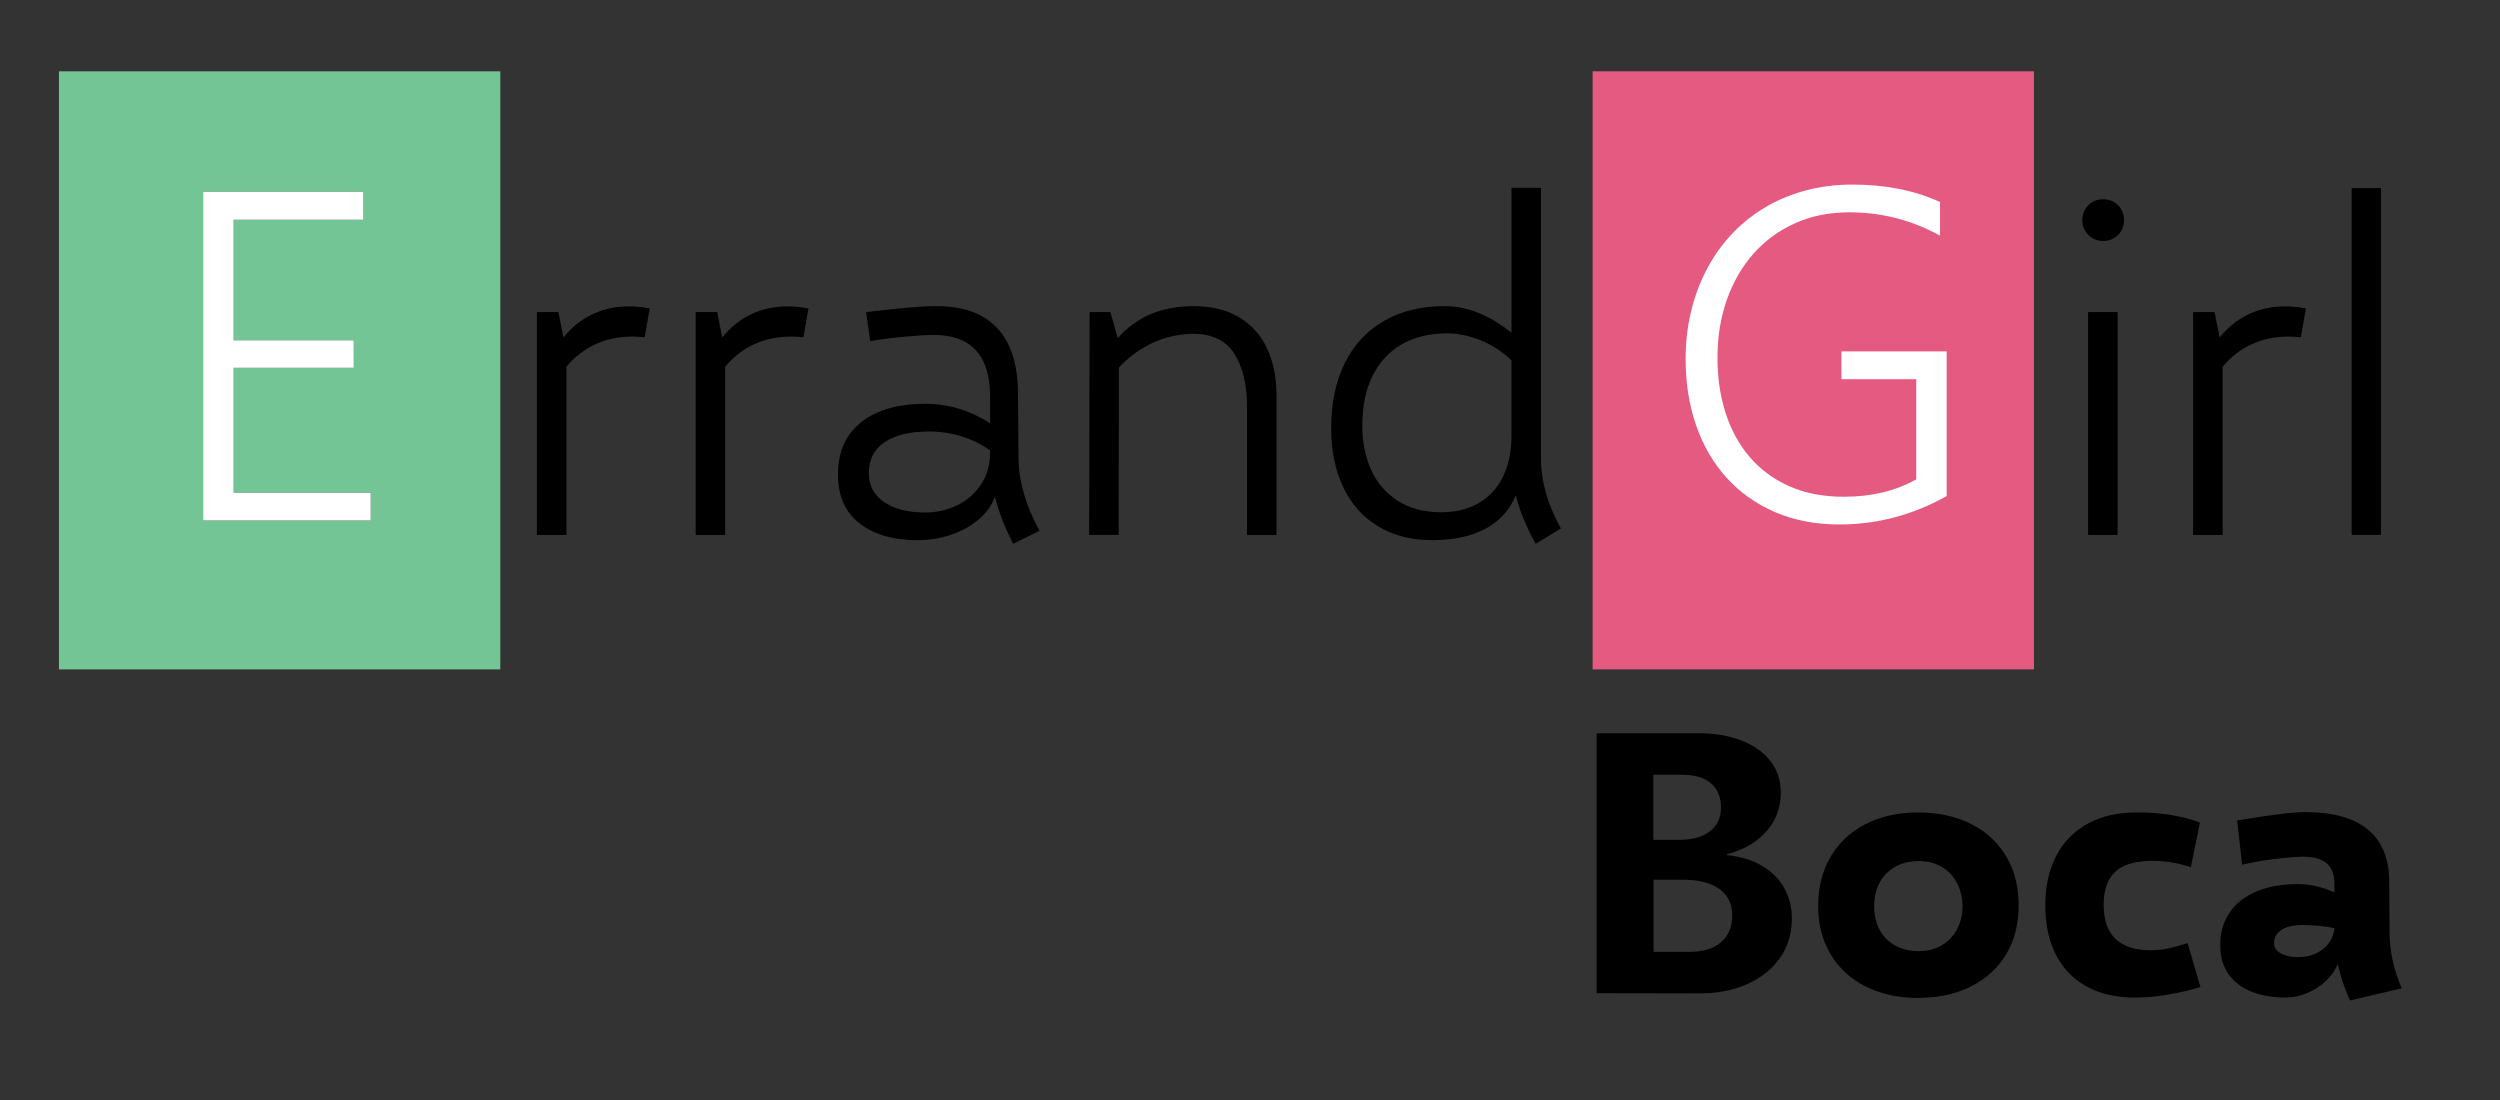 <?xml version="1.0" encoding="utf-8"?>
<!-- Generator: Adobe Illustrator 15.1.0, SVG Export Plug-In . SVG Version: 6.00 Build 0)  -->
<!DOCTYPE svg PUBLIC "-//W3C//DTD SVG 1.1//EN" "http://www.w3.org/Graphics/SVG/1.1/DTD/svg11.dtd">
<svg version="1.1" id="Layer_1" xmlns="http://www.w3.org/2000/svg" xmlns:xlink="http://www.w3.org/1999/xlink" x="0px" y="0px"
	 width="325px" height="143px" viewBox="0 0 325 143" enable-background="new 0 0 325 143" xml:space="preserve">
<rect x="0" y="0" width="325" height="143" fill="#333333" stroke="none"/>
<g>
	<g enable-background="new    ">
		<path d="M207.561,129.116V95.321h13.244c2.059,0,3.896,0.306,5.516,0.919c1.617,0.612,2.887,1.5,3.805,2.663
			c0.92,1.163,1.379,2.545,1.379,4.147c0,1.933-0.616,3.603-1.85,5.008c-1.233,1.406-2.957,2.408-5.173,3.005v0.095
			c1.728,0.173,3.229,0.624,4.501,1.354c1.273,0.731,2.251,1.689,2.935,2.876c0.683,1.187,1.024,2.533,1.024,4.041
			c0,1.948-0.521,3.657-1.566,5.126c-1.045,1.47-2.471,2.601-4.277,3.394c-1.807,0.794-3.826,1.19-6.057,1.19L207.561,129.116z
			 M218.283,109.179c1.713,0,3.048-0.369,4.006-1.108c0.959-0.738,1.438-1.774,1.438-3.11c0-1.352-0.436-2.396-1.307-3.135
			c-0.873-0.738-2.094-1.107-3.666-1.107h-3.816v8.461H218.283z M219.627,123.743c1.76,0,3.126-0.416,4.1-1.249
			c0.975-0.833,1.462-2.012,1.462-3.535c0-1.462-0.558-2.593-1.673-3.394c-1.116-0.802-2.695-1.202-4.737-1.202h-3.817v9.38H219.627
			z"/>
		<path d="M242.533,128.244c-1.964-0.99-3.484-2.388-4.56-4.195c-1.077-1.807-1.614-3.896-1.614-6.269
			c0-2.419,0.537-4.549,1.614-6.387c1.075-1.838,2.596-3.26,4.56-4.266c1.965-1.005,4.234-1.508,6.811-1.508
			c2.625,0,4.93,0.503,6.918,1.508c1.986,1.006,3.515,2.428,4.584,4.266c1.068,1.838,1.594,3.968,1.578,6.387
			c0,2.389-0.541,4.481-1.626,6.28c-1.084,1.8-2.612,3.193-4.583,4.184c-1.973,0.99-4.263,1.484-6.871,1.484
			C246.768,129.729,244.498,129.234,242.533,128.244z M252.385,122.918c0.848-0.486,1.516-1.174,2.003-2.063
			c0.487-0.887,0.738-1.912,0.755-3.075c-0.032-1.162-0.291-2.188-0.778-3.075s-1.155-1.571-2.003-2.051
			c-0.849-0.479-1.823-0.719-2.922-0.719c-1.148,0-2.161,0.244-3.041,0.73c-0.88,0.487-1.559,1.175-2.039,2.063
			c-0.479,0.888-0.719,1.921-0.719,3.099c0,1.163,0.24,2.185,0.719,3.064c0.48,0.88,1.159,1.559,2.039,2.038
			s1.893,0.719,3.041,0.719C250.555,123.648,251.536,123.405,252.385,122.918z"/>
		<path d="M271.262,128.244c-1.744-0.958-3.076-2.337-3.994-4.136c-0.92-1.799-1.379-3.932-1.379-6.398
			c0-2.451,0.467-4.588,1.402-6.41c0.934-1.823,2.301-3.229,4.101-4.219c1.799-0.99,3.955-1.477,6.469-1.461
			c1.509-0.016,2.989,0.098,4.442,0.342c1.453,0.243,2.683,0.569,3.688,0.978l-1.179,5.798c-1.618-0.55-3.283-0.825-4.996-0.825
			c-2.23,0-3.846,0.476-4.843,1.426c-0.998,0.951-1.497,2.368-1.497,4.254c0,2.012,0.52,3.504,1.557,4.478
			c1.036,0.975,2.537,1.461,4.5,1.461c0.833,0,1.58-0.07,2.239-0.212c0.66-0.142,1.532-0.377,2.616-0.707l1.674,5.703
			c-1.399,0.425-2.845,0.759-4.337,1.002c-1.493,0.243-2.892,0.365-4.194,0.365C275.096,129.682,273.006,129.202,271.262,128.244z"
			/>
		<path d="M305.505,130.059c-0.739-1.634-1.272-3.213-1.603-4.736c-0.299,0.785-0.801,1.512-1.508,2.18s-1.521,1.198-2.439,1.591
			c-0.92,0.393-1.851,0.589-2.793,0.589c-1.635,0-3.092-0.244-4.371-0.73c-1.281-0.487-2.295-1.241-3.041-2.263
			c-0.746-1.021-1.119-2.294-1.119-3.817c0-1.634,0.408-3.048,1.226-4.242c0.816-1.194,1.983-2.109,3.499-2.746
			c1.517-0.636,3.296-0.954,5.338-0.954c1.604,0,3.197,0.361,4.785,1.084v-1.107c0-1.226-0.342-2.121-1.025-2.687
			s-1.693-0.849-3.029-0.849c-0.832,0-2.03,0.095-3.594,0.283c-1.563,0.188-3.013,0.439-4.348,0.754l-0.66-5.751
			c2.42-0.392,4.285-0.671,5.598-0.836c1.312-0.165,2.416-0.248,3.311-0.248c3.551,0,6.246,0.755,8.084,2.263
			c1.838,1.509,2.766,3.756,2.781,6.74l0.047,6.787c0.016,2.325,0.542,4.698,1.578,7.117L305.505,130.059z M301.133,123.92
			c0.699-0.338,1.253-0.798,1.662-1.379c0.408-0.581,0.636-1.21,0.684-1.886c-1.305-0.267-2.703-0.4-4.195-0.4
			c-1.146,0-2.047,0.212-2.699,0.637c-0.651,0.424-0.97,1.013-0.953,1.768c0,0.518,0.29,0.942,0.871,1.272s1.328,0.494,2.239,0.494
			C299.637,124.426,300.434,124.258,301.133,123.92z"/>
	</g>
</g>
<g>
	<path fill="#74C596" d="M7.664,9.269v77.75h57.374V9.269H7.664z M48.194,67.66H26.411V24.933h20.83v3.635H30.375V44.24H45.99v3.575
		H30.375v16.239h17.82L48.194,67.66L48.194,67.66z"/>
	<polygon fill="#FFFFFF" points="30.375,47.815 45.99,47.815 45.99,44.24 30.375,44.24 30.375,28.568 47.241,28.568 47.241,24.933 
		26.411,24.933 26.411,67.66 48.194,67.66 48.194,64.054 30.375,64.054 	"/>
</g>
<g>
	<rect x="207.04" y="9.269" fill="#E55A81" width="57.37" height="77.75"/>
	<g>
		<path fill="#FFFFFF" d="M253.066,64.487c-4.391,2.462-9.041,3.694-13.942,3.694c-3.099,0-5.879-0.532-8.34-1.594
			c-2.466-1.063-4.563-2.542-6.291-4.439s-3.054-4.162-3.978-6.794c-0.922-2.63-1.384-5.527-1.384-8.685
			c0-2.085,0.22-4.093,0.669-6.019c0.445-1.926,1.104-3.735,1.969-5.422c0.862-1.689,1.92-3.219,3.172-4.59
			c1.25-1.37,2.687-2.551,4.307-3.545c1.617-0.993,3.396-1.757,5.344-2.294c1.947-0.537,4.043-0.804,6.287-0.804
			c4.23,0,8.01,0.754,11.324,2.265v4.379c-3.656-2.026-7.589-3.038-11.803-3.038c-2.596,0-4.953,0.476-7.058,1.43
			c-2.106,0.952-3.899,2.265-5.379,3.934c-1.479,1.667-2.627,3.639-3.442,5.914c-0.813,2.274-1.231,4.742-1.25,7.405
			c-0.021,2.642,0.322,5.08,1.029,7.315c0.706,2.234,1.752,4.166,3.143,5.795c1.393,1.629,3.107,2.9,5.154,3.813
			c2.047,0.915,4.412,1.371,7.094,1.371c3.613,0,6.754-0.754,9.418-2.264V49.292h-9.721v-3.606h13.678V64.487L253.066,64.487z"/>
	</g>
</g>
<g enable-background="new    ">
	<path d="M77.008,40.853c1.438-0.685,3.019-1.026,4.744-1.026c0.873,0,1.774,0.089,2.707,0.268l-0.654,3.747
		c-0.535-0.06-1.071-0.089-1.606-0.089c-1.745,0-3.341,0.332-4.788,0.996c-1.448,0.665-2.707,1.641-3.777,2.93v21.859h-3.836V40.569
		h2.795l0.654,3.302C74.316,42.543,75.57,41.536,77.008,40.853z"/>
	<path d="M97.648,40.853c1.438-0.685,3.019-1.026,4.744-1.026c0.873,0,1.774,0.089,2.707,0.268l-0.654,3.747
		c-0.535-0.06-1.071-0.089-1.606-0.089c-1.745,0-3.341,0.332-4.788,0.996c-1.448,0.665-2.707,1.641-3.777,2.93v21.859h-3.836V40.569
		h2.795l0.654,3.302C94.957,42.543,96.21,41.536,97.648,40.853z"/>
	<path d="M131.716,70.697c-1.091-2.122-1.884-4.174-2.379-6.156c-0.357,1.07-1.026,2.037-2.007,2.899s-2.171,1.542-3.569,2.037
		c-1.398,0.495-2.9,0.743-4.506,0.743c-3.152,0-5.661-0.729-7.524-2.186c-1.864-1.457-2.796-3.573-2.796-6.35
		c0-2.935,1.006-5.199,3.019-6.796c2.012-1.596,4.793-2.394,8.342-2.394c2.974,0,5.779,0.843,8.417,2.527v-3.45
		c0-5.353-2.449-8.029-7.346-8.029c-0.873,0-2.117,0.074-3.732,0.223c-1.616,0.148-3.118,0.342-4.505,0.58l-0.536-3.777
		c2.419-0.277,4.317-0.476,5.695-0.595s2.533-0.178,3.465-0.178c3.47,0,6.097,0.951,7.881,2.854
		c1.785,1.903,2.687,4.739,2.707,8.506l0.06,8.268c0.02,3.113,0.932,6.306,2.736,9.577L131.716,70.697z M124.519,65.641
		c1.289-0.654,2.31-1.565,3.063-2.735s1.13-2.519,1.13-4.045v-0.298c-1.051-0.773-2.266-1.378-3.643-1.813
		c-1.378-0.437-2.821-0.654-4.328-0.654c-2.458,0-4.372,0.461-5.74,1.383s-2.052,2.265-2.052,4.029c0,1.587,0.654,2.836,1.963,3.748
		s3.093,1.367,5.354,1.367C121.813,66.622,123.23,66.295,124.519,65.641z"/>
	<path d="M161.145,41.283c1.616,0.992,2.82,2.36,3.613,4.104c0.793,1.745,1.189,3.747,1.189,6.008v18.142h-3.836V52.764
		c0-2.756-0.541-5.001-1.621-6.736c-1.081-1.735-2.86-2.612-5.339-2.633c-1.903,0.021-3.688,0.422-5.353,1.205
		s-3.113,1.849-4.342,3.197l-0.03,21.74h-3.836l0.06-28.968h2.707l0.952,3.391c2.418-2.775,5.71-4.163,9.874-4.163
		C157.541,39.797,159.528,40.292,161.145,41.283z"/>
	<path d="M199.644,70.697c-1.229-2.201-2.093-4.303-2.587-6.306c-0.794,1.903-2.107,3.352-3.941,4.343s-4.148,1.486-6.944,1.486
		c-2.677,0-5.001-0.59-6.974-1.77c-1.974-1.179-3.49-2.864-4.551-5.056c-1.061-2.19-1.592-4.773-1.592-7.747
		c0-3.252,0.59-6.067,1.77-8.446c1.18-2.38,2.881-4.209,5.102-5.487c2.221-1.279,4.838-1.918,7.852-1.918
		c2.974,0,5.878,1.159,8.714,3.479V24.421h3.837v35.302c0.02,2.915,0.881,5.908,2.587,8.981L199.644,70.697z M192.253,65.389
		c1.378-0.804,2.429-1.953,3.152-3.45s1.086-3.257,1.086-5.279v-9.814c-1.229-1.17-2.587-2.047-4.075-2.632
		c-1.486-0.585-2.904-0.877-4.252-0.877c-2.301,0-4.278,0.476-5.934,1.427c-1.656,0.952-2.925,2.325-3.807,4.119
		c-0.883,1.795-1.324,3.941-1.324,6.439c0,2.141,0.382,4.06,1.146,5.755c0.763,1.695,1.919,3.038,3.465,4.029
		c1.546,0.992,3.43,1.487,5.651,1.487C189.244,66.593,190.875,66.191,192.253,65.389z"/>
</g>
<g>
	<g enable-background="new    ">
		<path d="M271.482,30.549c-0.516-0.516-0.773-1.16-0.773-1.933c0-0.773,0.258-1.418,0.773-1.934s1.16-0.773,1.934-0.773
			s1.417,0.258,1.933,0.773s0.773,1.16,0.773,1.934c0,0.772-0.258,1.417-0.773,1.933s-1.159,0.773-1.933,0.773
			S271.998,31.064,271.482,30.549z M271.453,40.571h3.836v28.968h-3.836V40.571z"/>
		<path d="M292.315,40.854c1.438-0.685,3.019-1.026,4.743-1.026c0.873,0,1.775,0.089,2.707,0.268l-0.654,3.747
			c-0.535-0.06-1.07-0.089-1.605-0.089c-1.746,0-3.342,0.332-4.789,0.996c-1.447,0.665-2.706,1.641-3.777,2.93v21.859h-3.836V40.571
			h2.795l0.654,3.302C289.624,42.545,290.878,41.538,292.315,40.854z"/>
		<path d="M305.714,24.452h3.807v45.087h-3.807V24.452z"/>
	</g>
</g>
</svg>
